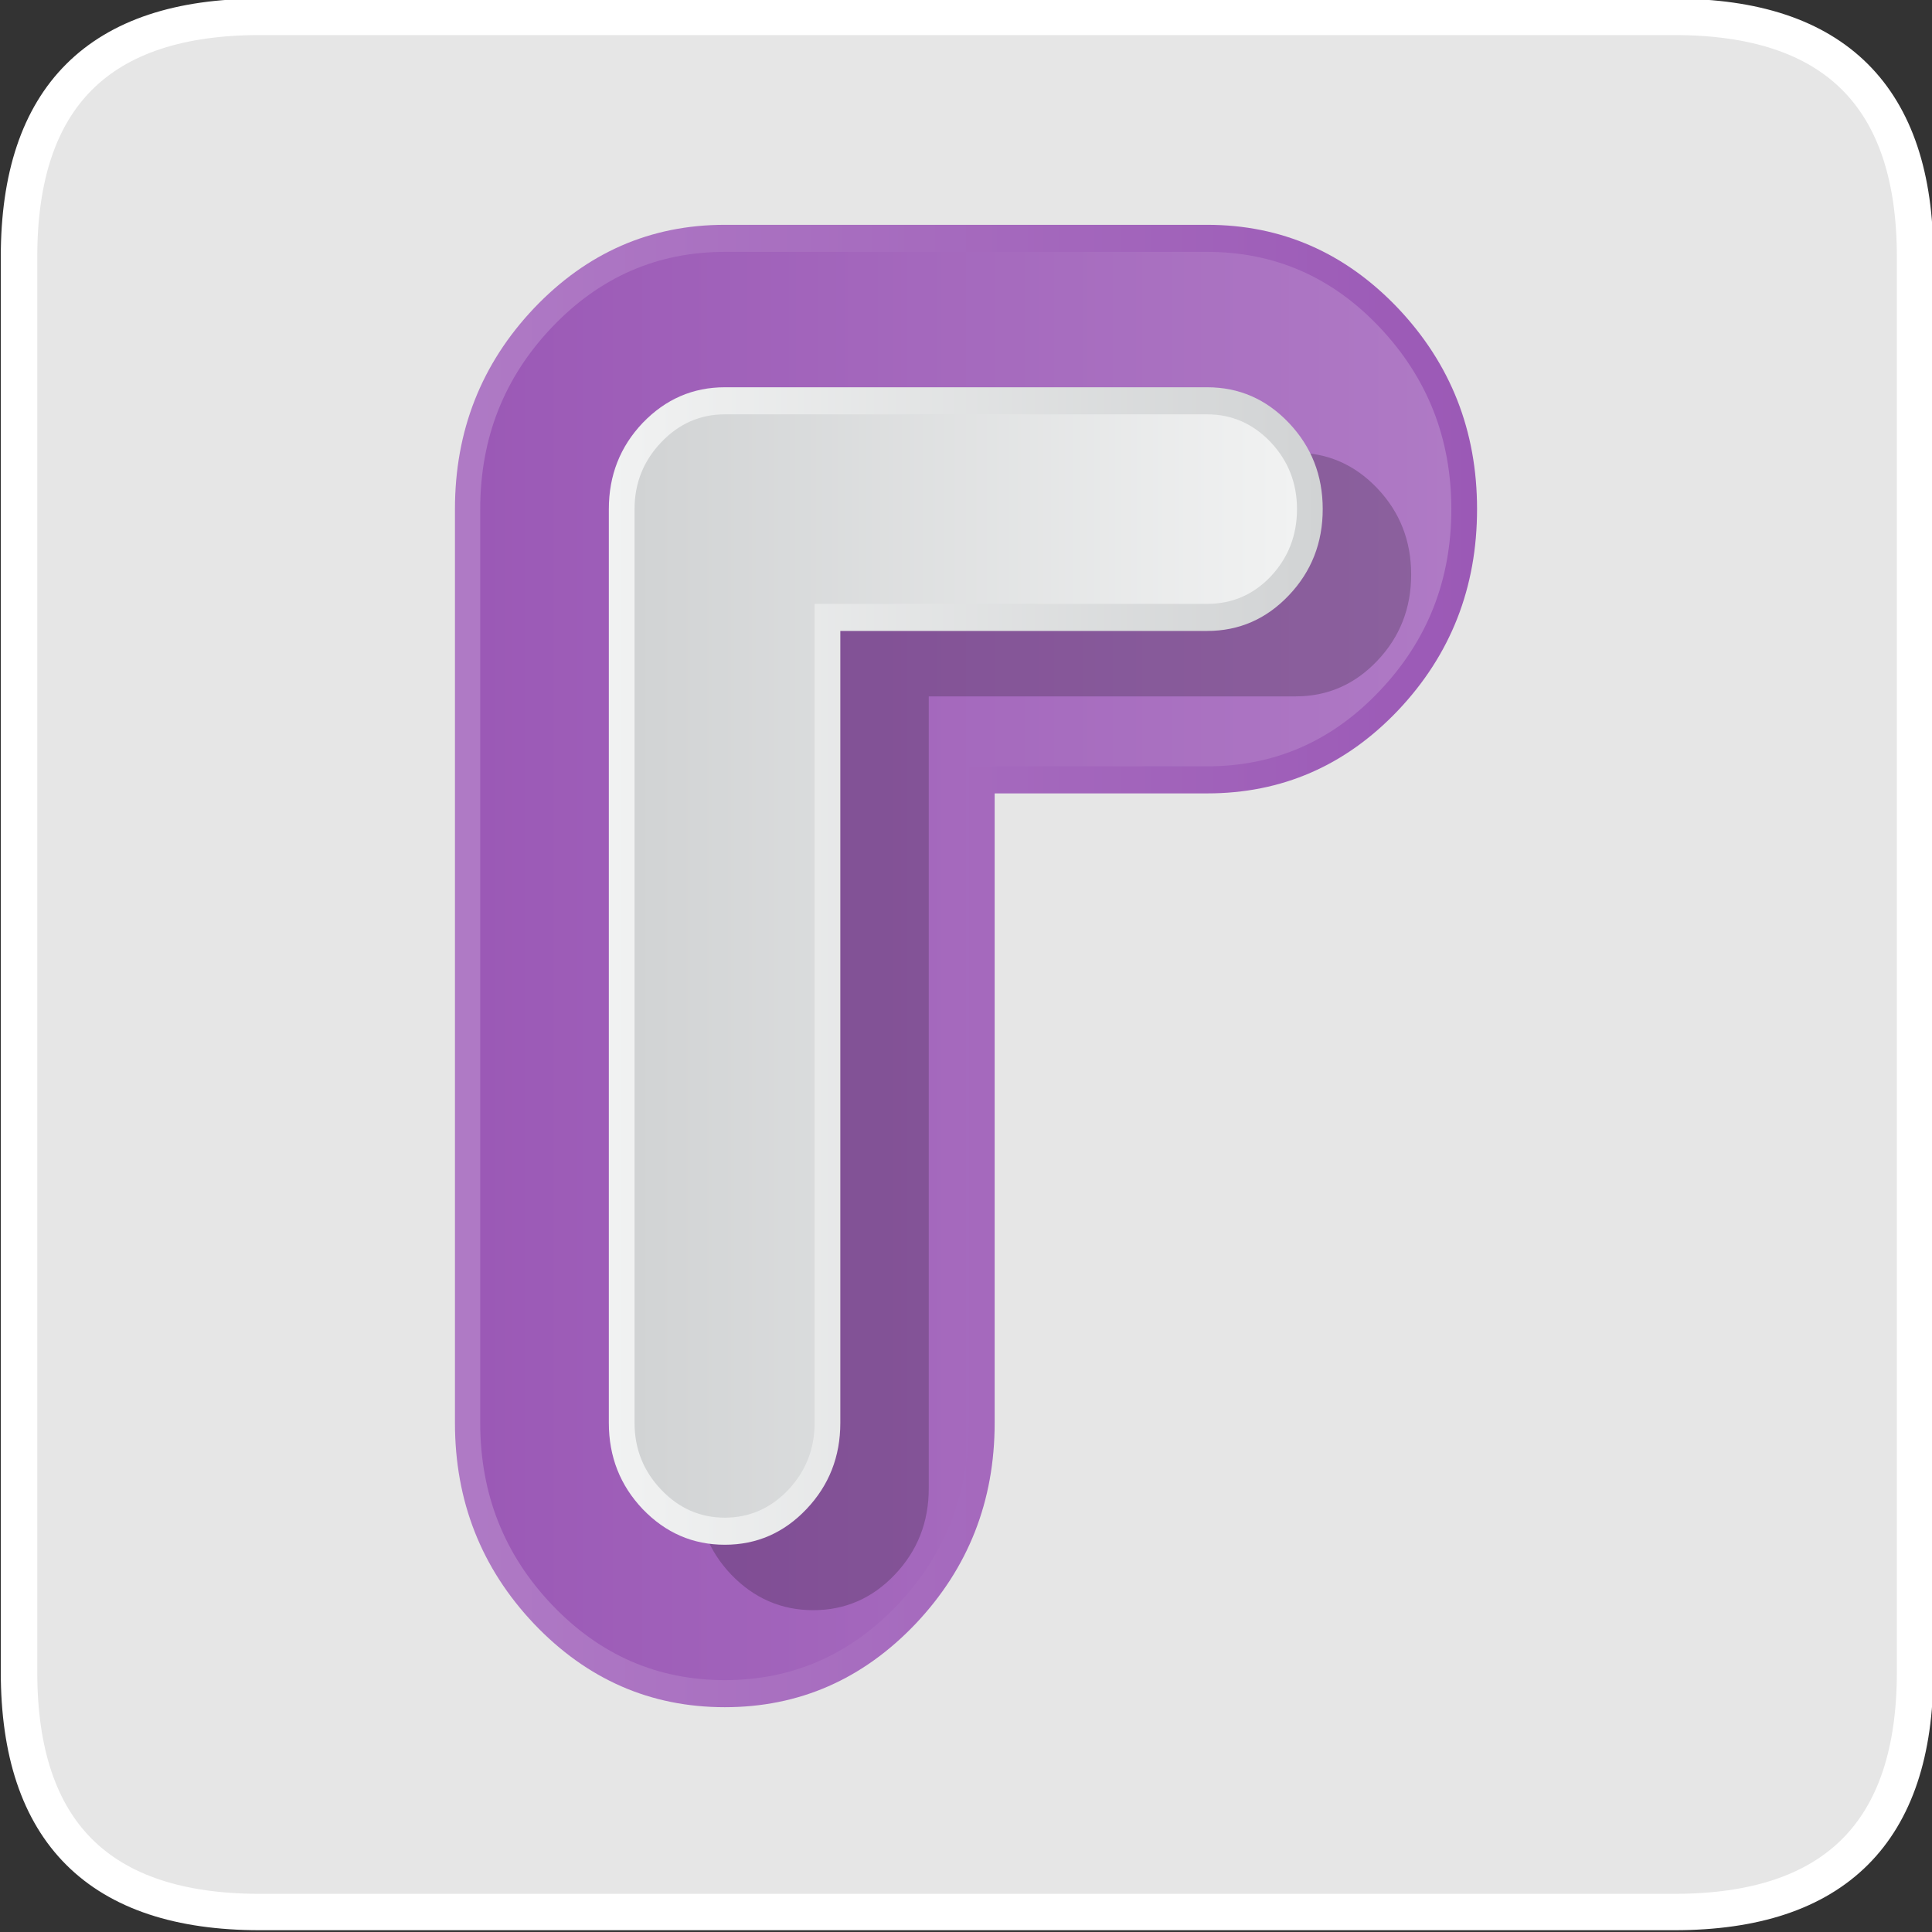 <?xml version="1.0" encoding="UTF-8" standalone="no"?>
<svg
   xmlns:dc="http://purl.org/dc/elements/1.1/"
   xmlns:cc="http://creativecommons.org/ns#"
   xmlns:rdf="http://www.w3.org/1999/02/22-rdf-syntax-ns#"
   xmlns:svg="http://www.w3.org/2000/svg"
   xmlns="http://www.w3.org/2000/svg"
   xmlns:xlink="http://www.w3.org/1999/xlink"
   xmlns:sodipodi="http://sodipodi.sourceforge.net/DTD/sodipodi-0.dtd"
   xmlns:inkscape="http://www.inkscape.org/namespaces/inkscape"
   id="svg26"
   version="1.1"
   viewBox="0 0 140 140"
   height="140"
   width="140"
   sodipodi:docname="l2.svg"
   inkscape:version="0.92.3 (2405546, 2018-03-11)">
  <rect x="0" y="0" width="140" height="140" fill="#333333" stroke="none"/>
  <sodipodi:namedview
     pagecolor="#ffffff"
     bordercolor="#666666"
     borderopacity="1"
     objecttolerance="10"
     gridtolerance="10"
     guidetolerance="10"
     inkscape:pageopacity="0"
     inkscape:pageshadow="2"
     inkscape:window-width="1920"
     inkscape:window-height="1024"
     id="namedview21"
     showgrid="false"
     inkscape:zoom="5.7928571"
     inkscape:cx="30.123304"
     inkscape:cy="70"
     inkscape:window-x="0"
     inkscape:window-y="0"
     inkscape:window-maximized="1"
     inkscape:current-layer="svg26"
     inkscape:pagecheckerboard="true" />
  <defs
     id="defs30">
    <linearGradient
       id="Gradient_74"
       gradientUnits="userSpaceOnUse"
       x1="52.438"
       y1="167.15"
       x2="197.762"
       y2="167.15"
       spreadMethod="pad">
      <stop
         offset="0%"
         stop-color="#4EB9F3"
         id="stop381" />
      <stop
         offset="100%"
         stop-color="#22A7F0"
         id="stop383" />
    </linearGradient>
    <linearGradient
       id="Gradient_75"
       gradientUnits="userSpaceOnUse"
       x1="55.287"
       y1="167.15"
       x2="194.913"
       y2="167.15"
       spreadMethod="pad">
      <stop
         offset="0%"
         stop-color="#22A7F0"
         id="stop386" />
      <stop
         offset="100%"
         stop-color="#4EB9F3"
         id="stop388" />
    </linearGradient>
    <linearGradient
       id="Gradient_76"
       gradientUnits="userSpaceOnUse"
       x1="69.525"
       y1="167.15"
       x2="180.675"
       y2="167.15"
       spreadMethod="pad">
      <stop
         offset="0%"
         stop-color="#F1F2F2"
         id="stop391" />
      <stop
         offset="100%"
         stop-color="#D1D3D4"
         id="stop393" />
    </linearGradient>
    <linearGradient
       id="Gradient_77"
       gradientUnits="userSpaceOnUse"
       x1="72.387"
       y1="167.15"
       x2="177.812"
       y2="167.15"
       spreadMethod="pad">
      <stop
         offset="0%"
         stop-color="#D1D3D4"
         id="stop396" />
      <stop
         offset="100%"
         stop-color="#F1F2F2"
         id="stop398" />
    </linearGradient>
    <linearGradient
       id="Gradient_78"
       gradientUnits="userSpaceOnUse"
       x1="226.912"
       y1="170.65"
       x2="346.587"
       y2="170.65"
       spreadMethod="pad">
      <stop
         offset="0%"
         stop-color="#EB984E"
         id="stop401" />
      <stop
         offset="100%"
         stop-color="#E67E22"
         id="stop403" />
    </linearGradient>
    <linearGradient
       id="Gradient_79"
       gradientUnits="userSpaceOnUse"
       x1="229.762"
       y1="170.65"
       x2="343.738"
       y2="170.65"
       spreadMethod="pad">
      <stop
         offset="0%"
         stop-color="#E67E22"
         id="stop406" />
      <stop
         offset="100%"
         stop-color="#EB984E"
         id="stop408" />
    </linearGradient>
    <linearGradient
       id="Gradient_80"
       gradientUnits="userSpaceOnUse"
       x1="244.012"
       y1="170.65"
       x2="329.488"
       y2="170.65"
       spreadMethod="pad">
      <stop
         offset="0%"
         stop-color="#F1F2F2"
         id="stop411" />
      <stop
         offset="100%"
         stop-color="#D1D3D4"
         id="stop413" />
    </linearGradient>
    <linearGradient
       id="Gradient_81"
       gradientUnits="userSpaceOnUse"
       x1="246.863"
       y1="170.65"
       x2="326.637"
       y2="170.65"
       spreadMethod="pad">
      <stop
         offset="0%"
         stop-color="#D1D3D4"
         id="stop416" />
      <stop
         offset="100%"
         stop-color="#F1F2F2"
         id="stop418" />
    </linearGradient>
    <linearGradient
       id="Gradient_82"
       gradientUnits="userSpaceOnUse"
       x1="389.963"
       y1="172.9"
       x2="503.238"
       y2="172.9"
       spreadMethod="pad">
      <stop
         offset="0%"
         stop-color="#AF7AC5"
         id="stop421" />
      <stop
         offset="100%"
         stop-color="#9B59B6"
         id="stop423" />
    </linearGradient>
    <linearGradient
       id="Gradient_83"
       gradientUnits="userSpaceOnUse"
       x1="392.812"
       y1="172.9"
       x2="500.388"
       y2="172.9"
       spreadMethod="pad">
      <stop
         offset="0%"
         stop-color="#9B59B6"
         id="stop426" />
      <stop
         offset="100%"
         stop-color="#AF7AC5"
         id="stop428" />
    </linearGradient>
    <linearGradient
       id="Gradient_84"
       gradientUnits="userSpaceOnUse"
       x1="407.062"
       y1="172.9"
       x2="486.138"
       y2="172.9"
       spreadMethod="pad">
      <stop
         offset="0%"
         stop-color="#F1F2F2"
         id="stop431" />
      <stop
         offset="100%"
         stop-color="#D1D3D4"
         id="stop433" />
    </linearGradient>
    <linearGradient
       id="Gradient_85"
       gradientUnits="userSpaceOnUse"
       x1="409.913"
       y1="172.9"
       x2="483.288"
       y2="172.9"
       spreadMethod="pad">
      <stop
         offset="0%"
         stop-color="#D1D3D4"
         id="stop436" />
      <stop
         offset="100%"
         stop-color="#F1F2F2"
         id="stop438" />
    </linearGradient>
    <linearGradient
       inkscape:collect="always"
       xlink:href="#Gradient_82"
       id="linearGradient294"
       gradientUnits="userSpaceOnUse"
       x1="389.963"
       y1="172.9"
       x2="503.238"
       y2="172.9"
       spreadMethod="pad" />
    <linearGradient
       inkscape:collect="always"
       xlink:href="#Gradient_83"
       id="linearGradient300"
       gradientUnits="userSpaceOnUse"
       x1="392.812"
       y1="172.9"
       x2="500.388"
       y2="172.9"
       spreadMethod="pad" />
    <linearGradient
       inkscape:collect="always"
       xlink:href="#Gradient_84"
       id="linearGradient310"
       gradientUnits="userSpaceOnUse"
       x1="407.062"
       y1="172.9"
       x2="486.138"
       y2="172.9"
       spreadMethod="pad" />
    <linearGradient
       inkscape:collect="always"
       xlink:href="#Gradient_85"
       id="linearGradient316"
       gradientUnits="userSpaceOnUse"
       x1="409.913"
       y1="172.9"
       x2="483.288"
       y2="172.9"
       spreadMethod="pad" />
  </defs>
  <g
     transform="matrix(0.881,0,0,0.879,69.952,70.001)"
     id="g3712">
    <g
       transform="matrix(1.523,0,0,1.522,374.2,-515.65)"
       id="g3710">
      <g
         id="use3706">
        <path
           style="fill:#ffffff;fill-opacity:0.878;stroke:none"
           inkscape:connector-curvature="0"
           id="path76"
           d="m -296.85,377.05 q 0,13 13,13 h 76.4 q 13,0 13,-13 V 300.4 q 0,-13 -13,-13 h -76.4 q -13,0 -13,13 z" />
      </g>
      <path
         inkscape:connector-curvature="0"
         d="m -283.806,287.388 h 76.4 q 13,0 13,13 v 76.65 q 0,13 -13,13 h -76.4 q -13,0 -13,-13 v -76.65 q 0,-13 13,-13 z"
         id="use3708"
         style="fill:none;stroke:#ffffff;stroke-width:1.97;stroke-linecap:round;stroke-linejoin:round" />
    </g>
  </g>
  <g
     transform="matrix(0.654,0,0,0.654,69.984,69.984)"
     id="g3370">
    <g
       transform="translate(-446.6,-172.85)"
       id="g3352">
      <g
         id="use3350">
        <path
           style="fill:url(#linearGradient294);stroke:none"
           inkscape:connector-curvature="0"
           id="path290"
           d="m 503.25,122.25 q 0,-13 -8.75,-22.25 -8.8,-9.25 -21.15,-9.25 H 419.9 q -12.35,0 -21.15,9.25 -8.75,9.25 -8.75,22.25 V 223.5 q 0,13 8.75,22.25 8.8,9.25 21.15,9.25 12.35,0 21.15,-9.25 8.75,-9.25 8.75,-22.25 v -69.75 h 23.55 q 12.4,0 21.15,-9.2 8.75,-9.25 8.75,-22.3 z" />
      </g>
    </g>
    <g
       transform="translate(-446.6,-172.85)"
       id="g3356">
      <g
         id="use3354">
        <path
           style="fill:url(#linearGradient300);stroke:none"
           inkscape:connector-curvature="0"
           id="path296"
           d="m 500.4,122.25 q 0,-11.75 -7.95,-20.15 -7.9,-8.35 -19.1,-8.35 H 419.9 q -11.2,0 -19.15,8.35 -7.95,8.35 -7.95,20.15 V 223.5 q 0,11.8 7.95,20.15 7.95,8.35 19.15,8.35 11.2,0 19.15,-8.35 7.9,-8.35 7.9,-20.15 v -72.75 h 26.4 q 11.2,0 19.1,-8.35 7.95,-8.35 7.95,-20.15 z" />
      </g>
    </g>
    <g
       transform="translate(-436.8,-165.6)"
       id="g3360">
      <g
         id="use3358">
        <path
           style="fill:#000000;fill-opacity:0.2;stroke:none"
           inkscape:connector-curvature="0"
           id="path302"
           d="m 482.4,112.7 q -3.75,-3.95 -9.05,-3.95 H 419.9 q -5.3,0 -9.1,3.95 -3.75,3.95 -3.75,9.55 V 223.5 q 0,5.6 3.75,9.55 3.8,3.95 9.1,3.95 5.3,0 9.05,-3.95 3.75,-3.95 3.75,-9.55 v -87.75 h 40.65 q 5.3,0 9.05,-3.95 3.75,-3.95 3.75,-9.55 0,-5.6 -3.75,-9.55 z" />
      </g>
    </g>
    <g
       transform="translate(-446.6,-172.85)"
       id="g3364">
      <g
         id="use3362">
        <path
           style="fill:url(#linearGradient310);stroke:none"
           inkscape:connector-curvature="0"
           id="path306"
           d="m 482.4,112.7 q -3.75,-3.95 -9.05,-3.95 H 419.9 q -5.3,0 -9.1,3.95 -3.75,3.95 -3.75,9.55 V 223.5 q 0,5.6 3.75,9.55 3.8,3.95 9.1,3.95 5.3,0 9.05,-3.95 3.75,-3.95 3.75,-9.55 v -87.75 h 40.65 q 5.3,0 9.05,-3.95 3.75,-3.95 3.75,-9.55 0,-5.6 -3.75,-9.55 z" />
      </g>
    </g>
    <g
       transform="translate(-446.6,-172.85)"
       id="g3368">
      <g
         id="use3366">
        <path
           style="fill:url(#linearGradient316);stroke:none"
           inkscape:connector-curvature="0"
           id="path312"
           d="m 480.4,114.85 q -2.95,-3.1 -7.05,-3.1 H 419.9 q -4.1,0 -7.05,3.1 -2.95,3.1 -2.95,7.4 V 223.5 q 0,4.3 2.95,7.4 2.95,3.1 7.05,3.1 4.1,0 7.05,-3.1 2.9,-3.1 2.9,-7.4 v -90.75 h 43.5 q 4.15,0 7.05,-3.05 2.9,-3.1 2.9,-7.45 0,-4.3 -2.9,-7.4 z" />
      </g>
    </g>
  </g>
</svg>
